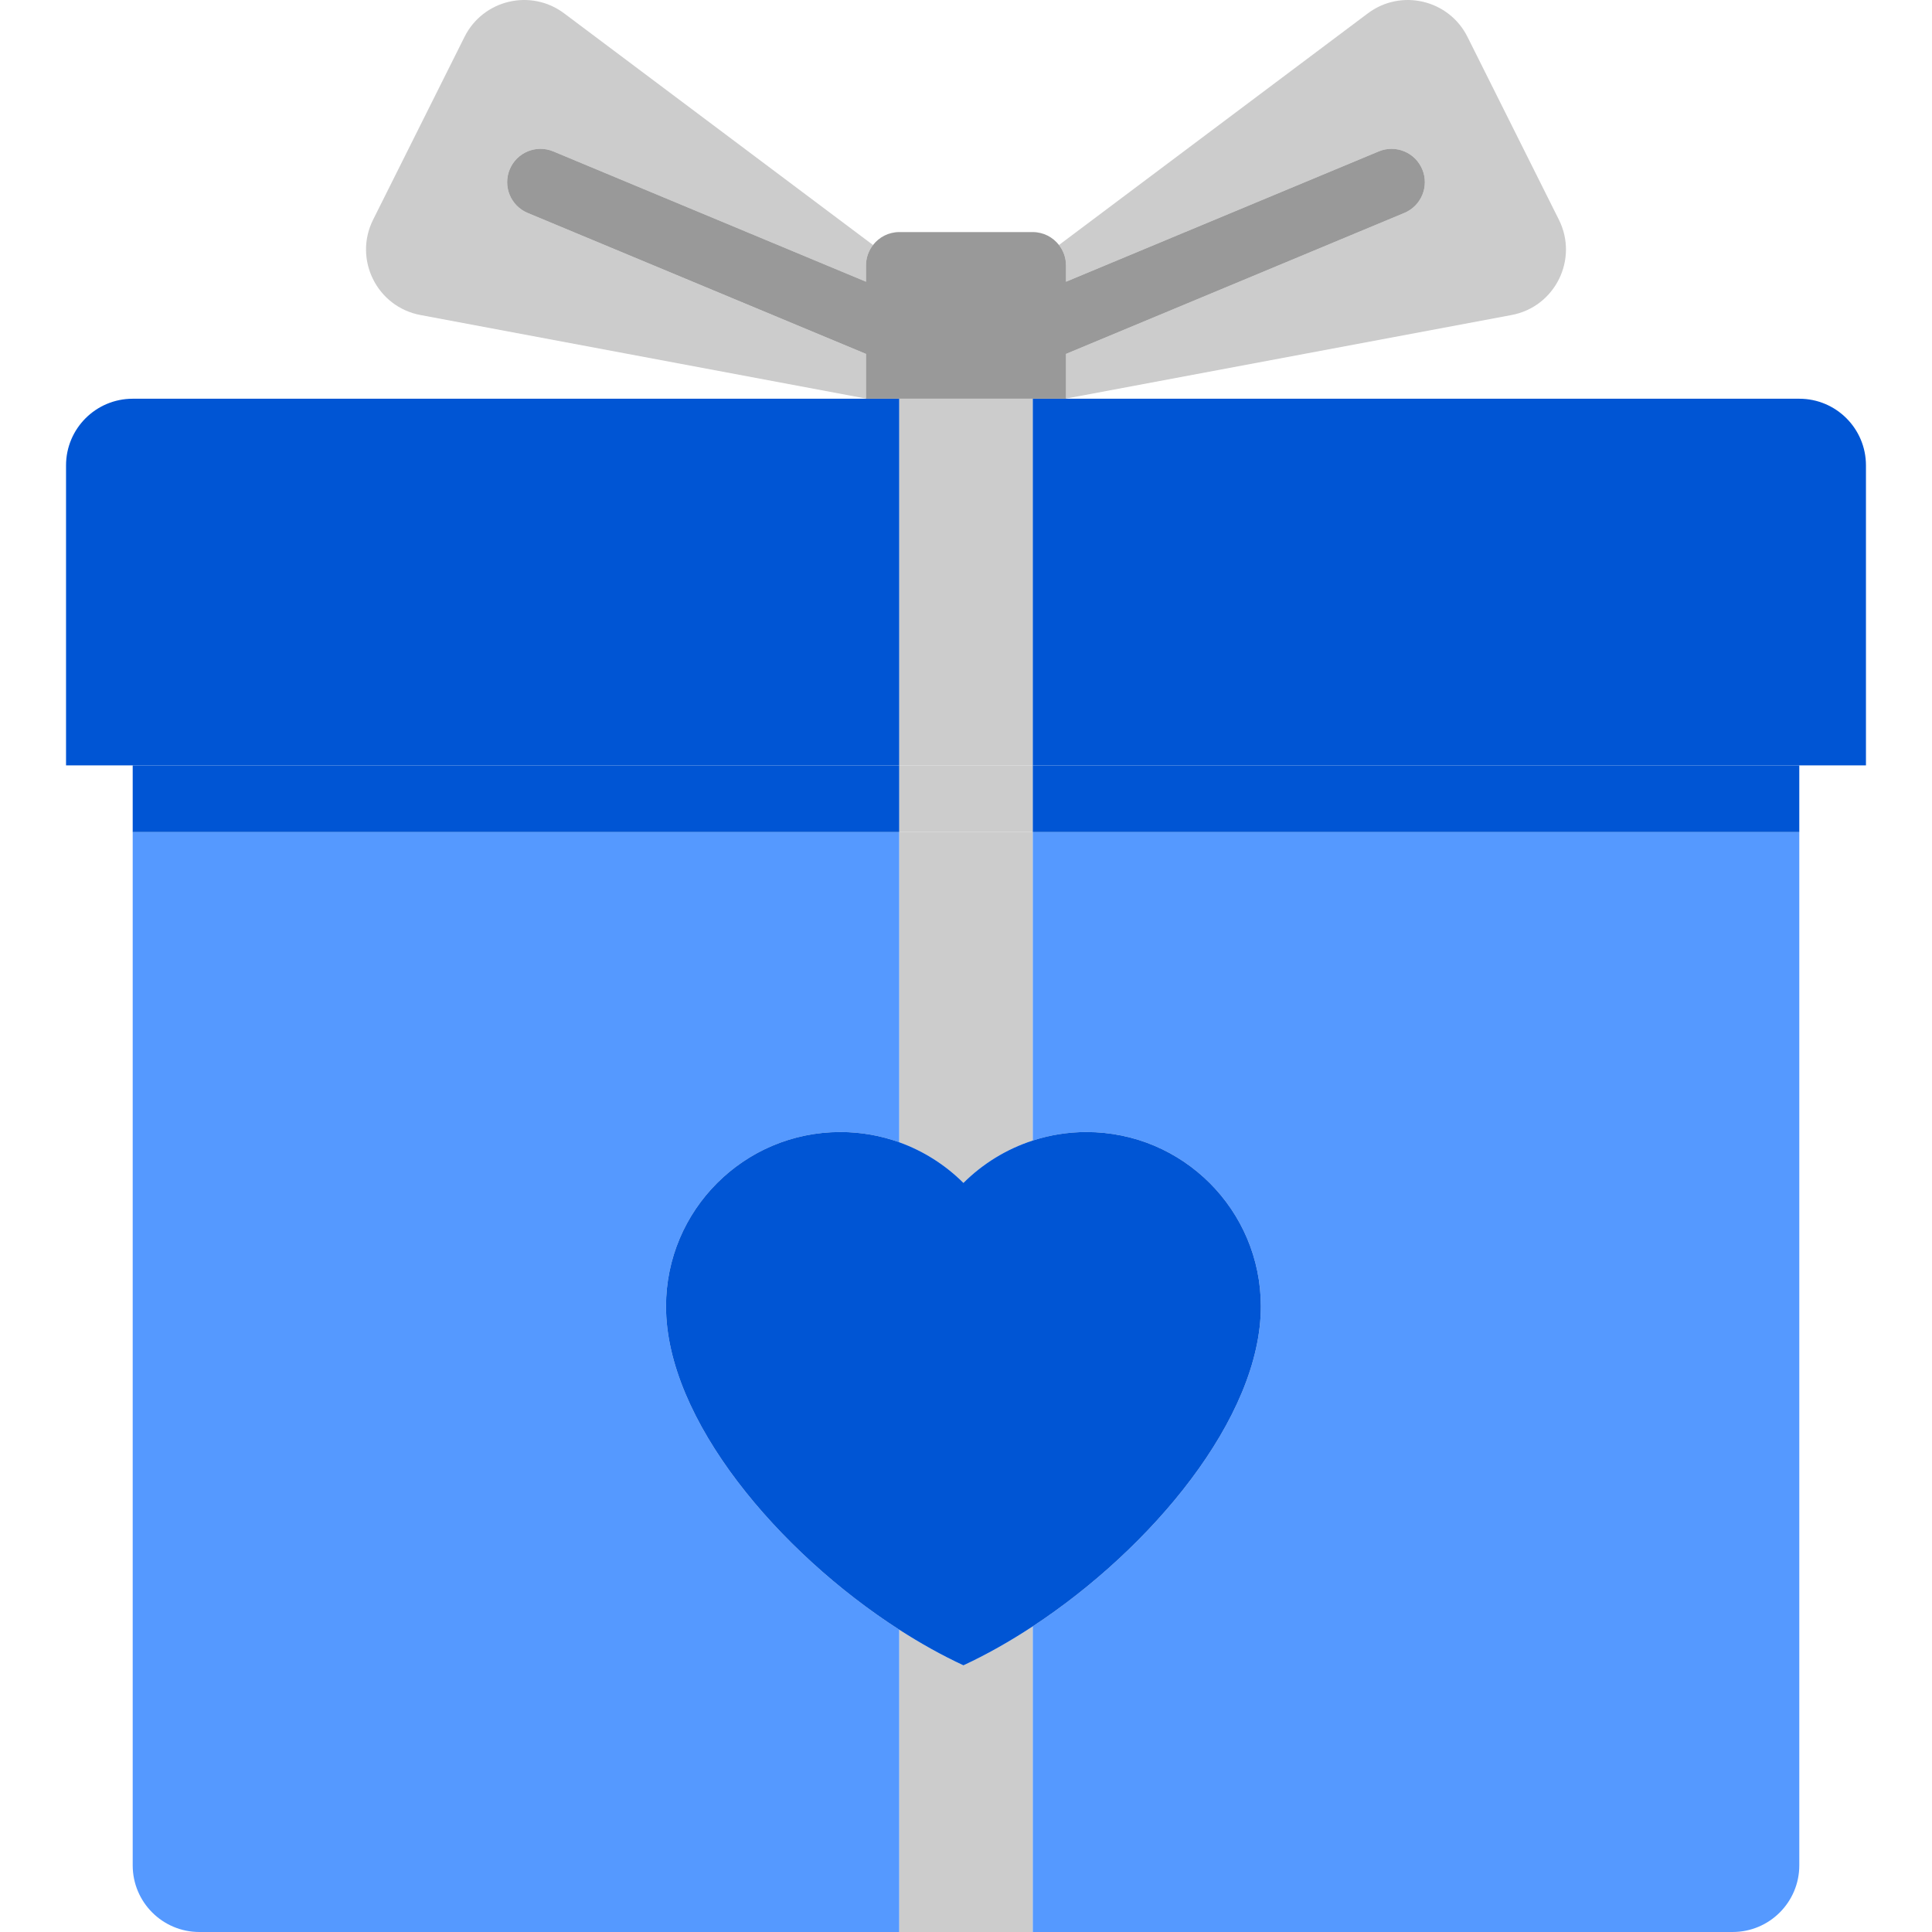 <?xml version="1.0" encoding="UTF-8" standalone="no"?>
<!-- Generator: Adobe Illustrator 19.0.0, SVG Export Plug-In . SVG Version: 6.00 Build 0)  -->

<svg
   xmlns:dc="http://purl.org/dc/elements/1.1/"
   xmlns:cc="http://creativecommons.org/ns#"
   xmlns:rdf="http://www.w3.org/1999/02/22-rdf-syntax-ns#"
   xmlns:svg="http://www.w3.org/2000/svg"
   xmlns="http://www.w3.org/2000/svg"
   xmlns:sodipodi="http://sodipodi.sourceforge.net/DTD/sodipodi-0.dtd"
   xmlns:inkscape="http://www.inkscape.org/namespaces/inkscape"
   version="1.1"
   id="Capa_1"
   x="0px"
   y="0px"
   viewBox="0 0 463.701 463.701"
   style="enable-background:new 0 0 463.701 463.701;"
   xml:space="preserve"
   inkscape:version="0.91 r13725"
   sodipodi:docname="gift.svg"><defs
     id="defs65" /><sodipodi:namedview
     pagecolor="#ffffff"
     bordercolor="#666666"
     borderopacity="1"
     objecttolerance="10"
     gridtolerance="10"
     guidetolerance="10"
     inkscape:pageopacity="0"
     inkscape:pageshadow="2"
     inkscape:window-width="1317"
     inkscape:window-height="744"
     id="namedview63"
     showgrid="false"
     inkscape:zoom="0.50894867"
     inkscape:cx="-138.52085"
     inkscape:cy="310.44388"
     inkscape:window-x="49"
     inkscape:window-y="24"
     inkscape:window-maximized="1"
     inkscape:current-layer="g3" /><g
     id="g3"><path
       style="fill:#cccccc"
       d="M255.85,67.613l75.051-31.271c4.09-1.703,8.766,0.23,10.461,4.305   c1.699,4.078-0.227,8.762-4.305,10.461L255.85,84.943v10.717L362.788,75.61c10.448-1.959,16.116-13.374,11.362-22.881l-21.94-43.88   c-4.464-8.928-15.925-11.634-23.911-5.645l-74.133,55.599c1.052,1.354,1.684,3.05,1.684,4.898V67.613z"
       id="path5" /><path
       style="fill:#5599ff;fill-opacity:1"
       d="M159.85,313.547c0-23.111,18.735-41.846,41.846-41.846c4.969,0,9.733,0.871,14.154,2.461v-74.461   h-184v248c0,8.837,7.163,16,16,16h168v-72.537C186.945,372.574,159.85,340.733,159.85,313.547z"
       id="path7" /><path
       style="fill:#5599ff;fill-opacity:1"
       d="M247.85,273.746c4.071-1.322,8.411-2.045,12.923-2.045c23.111,0,41.846,18.735,41.846,41.846   c0,26.8-26.331,58.123-54.769,76.816v73.338h168c8.837,0,16-7.163,16-16v-248h-184V273.746z"
       id="path9" /><rect
       x="247.85"
       y="183.701"
       style="fill:#0055d4;fill-opacity:1"
       width="184"
       height="16"
       id="rect11" /><rect
       x="31.85"
       y="183.701"
       style="fill:#0055d4;fill-opacity:1"
       width="184"
       height="16"
       id="rect13" /><path
       style="fill:#0055d4;fill-opacity:1"
       d="M431.85,95.701h-176h-8v88h184h16v-72C447.85,102.864,440.687,95.701,431.85,95.701z"
       id="path15" /><path
       style="fill:#0055d4;fill-opacity:1"
       d="M215.85,95.701h-8h-176c-8.837,0-16,7.164-16,16v72h16h184V95.701z"
       id="path17" /><path
       style="fill:#cccccc"
       d="M126.643,51.107c-4.078-1.699-6.004-6.383-4.305-10.461c1.695-4.074,6.375-6.012,10.461-4.305   l75.051,31.271v-3.912c0-1.847,0.632-3.543,1.684-4.898L135.402,3.204c-7.986-5.99-19.447-3.284-23.911,5.645l-21.94,43.88   c-4.754,9.508,0.914,20.922,11.362,22.881L207.85,95.661V84.943L126.643,51.107z"
       id="path19" /><path
       style="fill:#999999"
       d="M215.85,95.701h32h8v-0.04V84.943l81.207-33.836c4.078-1.699,6.004-6.383,4.305-10.461   c-1.695-4.074-6.371-6.008-10.461-4.305L255.85,67.613v-3.912c0-1.847-0.632-3.543-1.684-4.898   c-1.464-1.885-3.745-3.102-6.316-3.102h-32c-2.571,0-4.852,1.218-6.316,3.102c-1.052,1.354-1.684,3.05-1.684,4.898v3.912   L132.8,36.341c-4.086-1.707-8.766,0.23-10.461,4.305c-1.699,4.078,0.227,8.762,4.305,10.461l81.207,33.836v10.717v0.04H215.85z"
       id="path21" /><rect
       x="215.85"
       y="95.701"
       style="fill:#cccccc"
       width="32"
       height="88"
       id="rect23" /><path
       style="fill:#cccccc"
       d="M215.85,274.161c5.839,2.099,11.077,5.456,15.385,9.749c4.607-4.592,10.282-8.109,16.615-10.165   v-74.045h-32V274.161z"
       id="path25" /><path
       style="fill:#cccccc"
       d="M231.235,399.701c-5.092-2.361-10.266-5.245-15.385-8.537v72.537h32v-73.338   C242.332,393.991,236.735,397.15,231.235,399.701z"
       id="path27" /><rect
       x="215.85"
       y="183.701"
       style="fill:#cccccc"
       width="32"
       height="16"
       id="rect29" /><path
       style="fill:#0055d4;fill-opacity:1"
       d="M215.85,274.161c-4.421-1.59-9.185-2.461-14.154-2.461c-23.111,0-41.846,18.735-41.846,41.846   c0,27.186,27.095,59.027,56,77.617c5.119,3.292,10.293,6.176,15.385,8.537c5.5-2.55,11.097-5.71,16.615-9.338   c28.439-18.693,54.769-50.017,54.769-76.816c0-23.111-18.735-41.846-41.846-41.846c-4.512,0-8.852,0.723-12.923,2.045   c-6.333,2.056-12.008,5.573-16.615,10.165C226.928,279.618,221.689,276.261,215.85,274.161z"
       id="path31" /></g><g
     id="g33" /><g
     id="g35" /><g
     id="g37" /><g
     id="g39" /><g
     id="g41" /><g
     id="g43" /><g
     id="g45" /><g
     id="g47" /><g
     id="g49" /><g
     id="g51" /><g
     id="g53" /><g
     id="g55" /><g
     id="g57" /><g
     id="g59" /><g
     id="g61" /></svg>